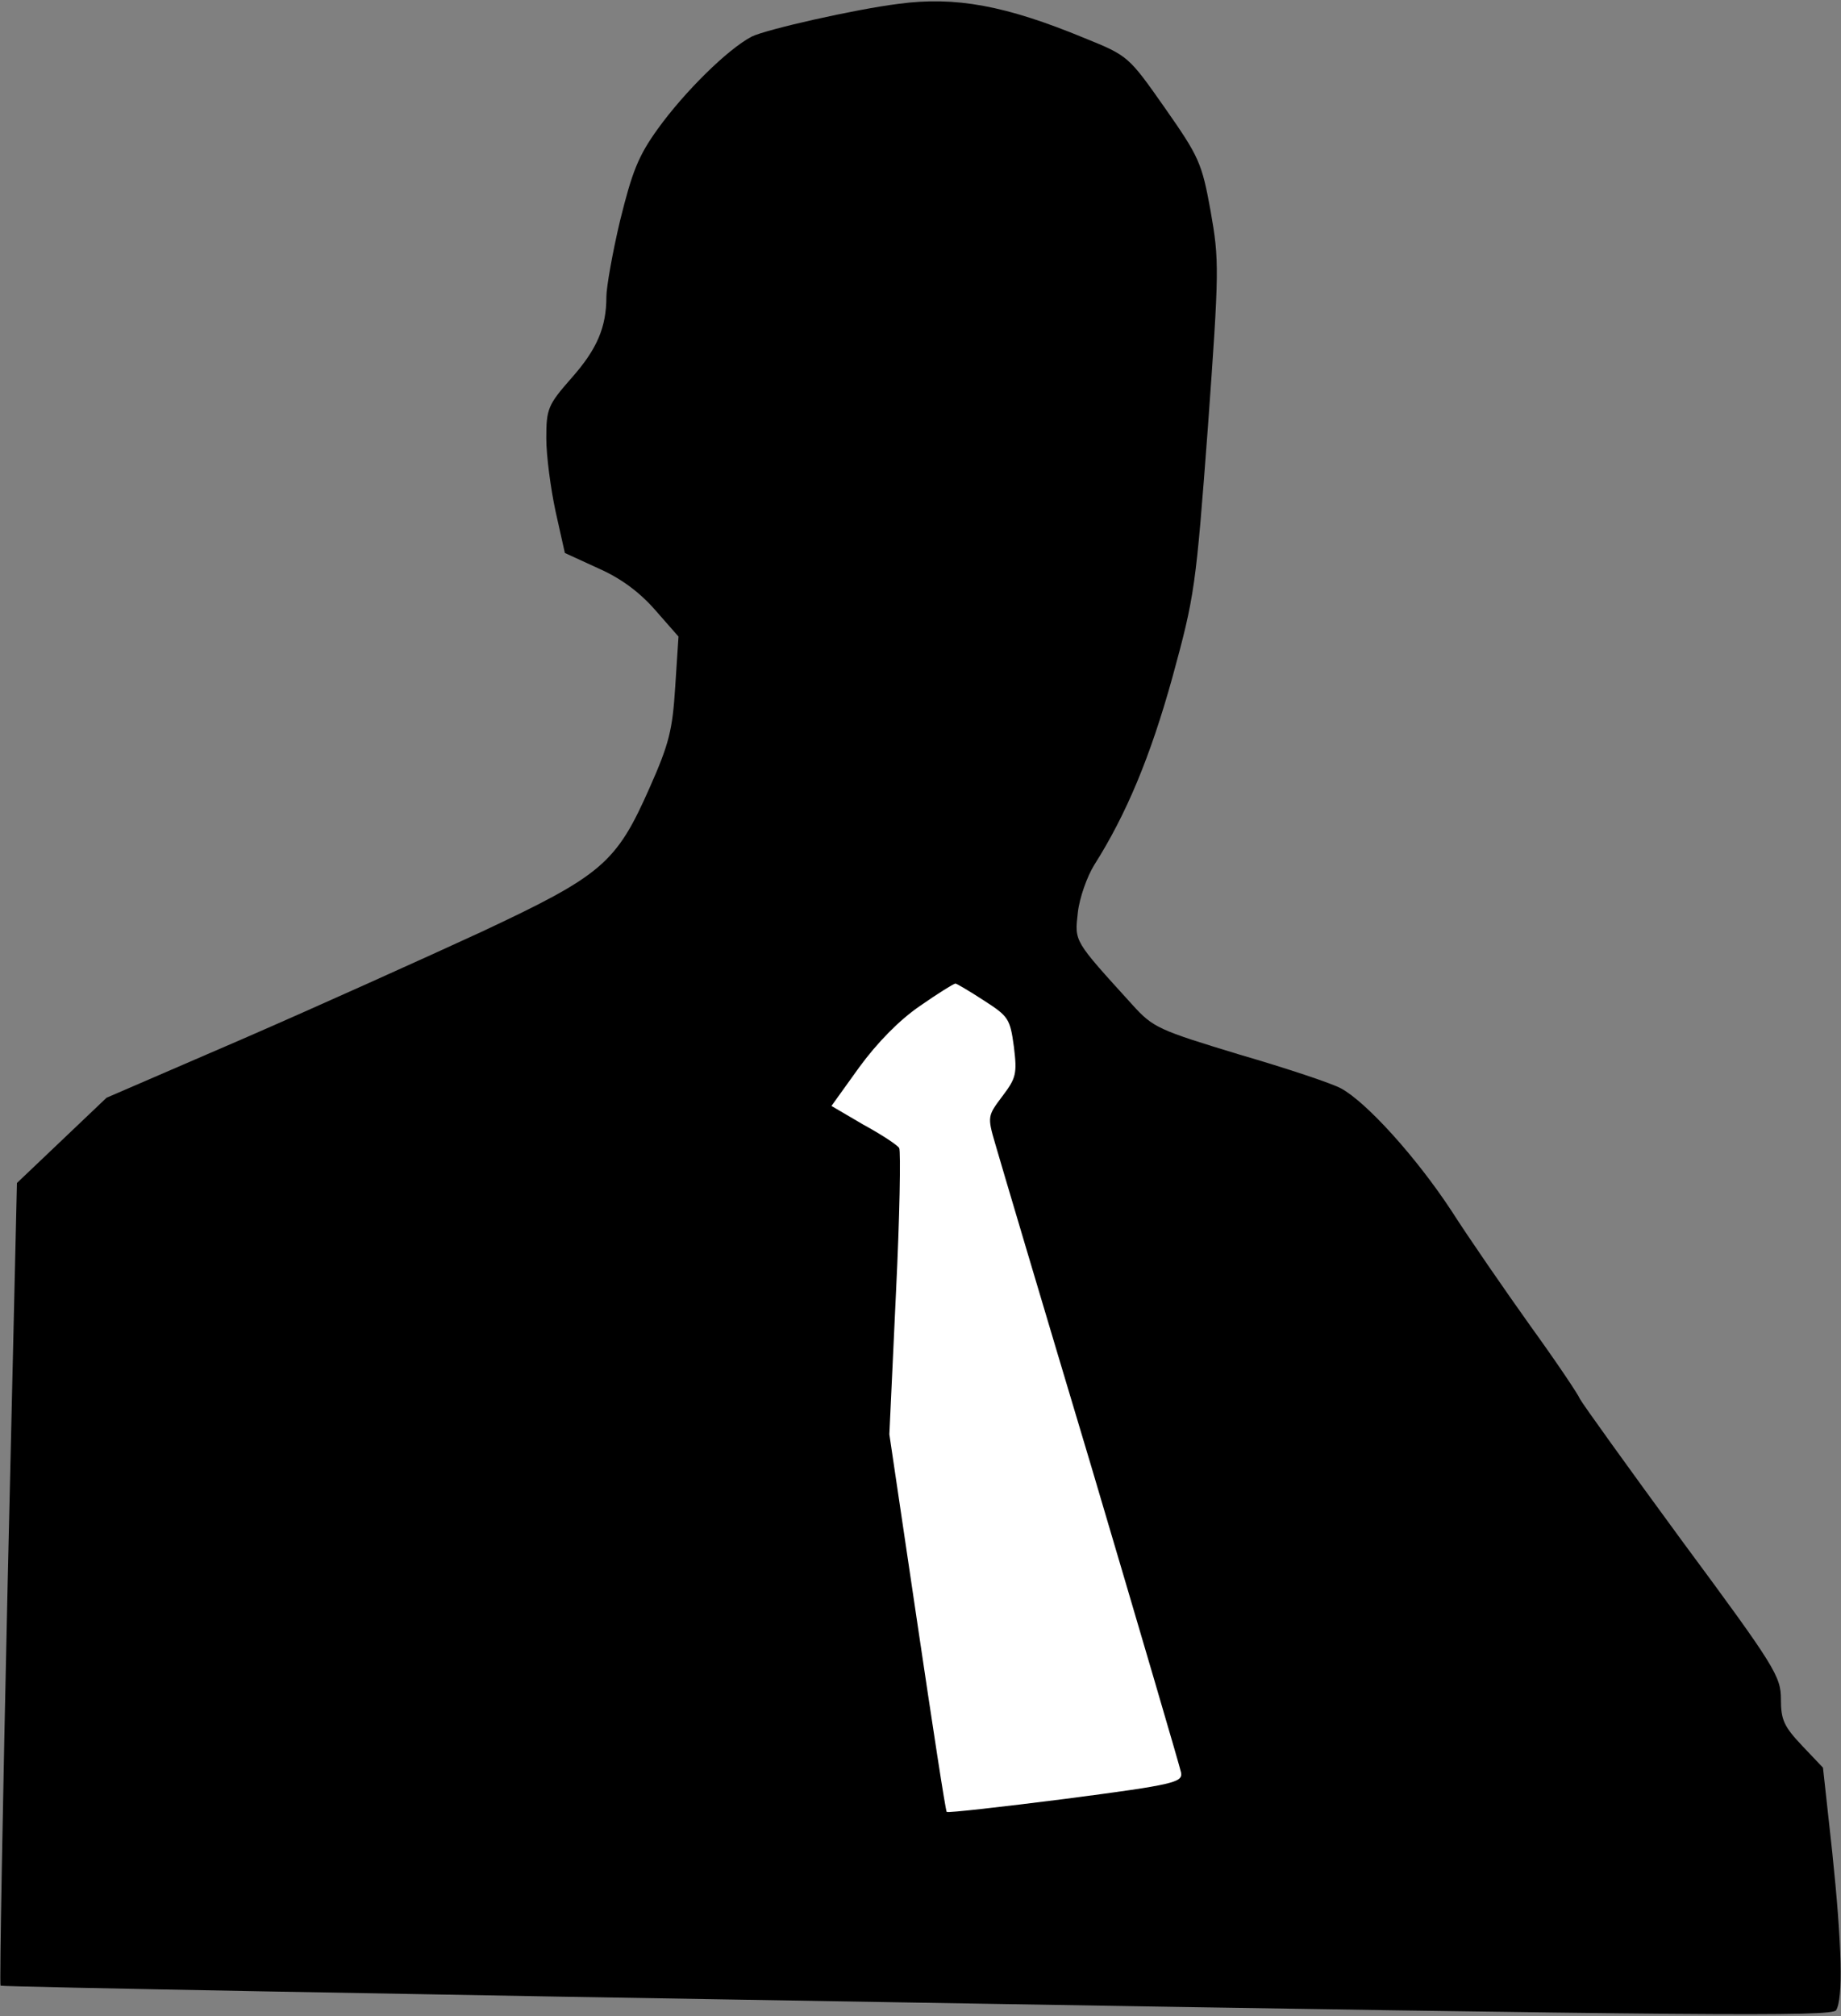 <?xml version="1.0" standalone="no"?>
<!DOCTYPE svg PUBLIC "-//W3C//DTD SVG 20010904//EN"
 "http://www.w3.org/TR/2001/REC-SVG-20010904/DTD/svg10.dtd">
<svg version="1.0" xmlns="http://www.w3.org/2000/svg"
 width="337pt" height="369pt" viewBox="0 0 337 369"
 preserveAspectRatio="xMidYMid meet">
<rect x="0" y="0" width="337" height="369" fill="#808080" stroke="none"/>
<g transform="translate(0,369) scale(0.1,-0.1)"
fill="#000000" stroke="none">
<path fill="#000000" stroke="none" d="M1645 3683 c-80 -10 -243 -47 -269 -60
-44 -23 -123 -101 -172 -169 -36 -50 -47 -79 -69 -168 -14 -59 -25 -122 -25
-139 0 -56 -17 -96 -64 -149 -43 -49 -46 -56 -46 -110 0 -32 8 -92 17 -134
l17 -76 61 -28 c41 -18 75 -43 104 -76 l43 -49 -6 -92 c-5 -79 -11 -104 -47
-185 -61 -138 -87 -160 -309 -264 -102 -47 -297 -135 -435 -195 l-250 -108
-82 -78 -82 -78 -17 -733 c-9 -403 -15 -734 -13 -736 2 -2 757 -16 1677 -31
1441 -24 1675 -26 1683 -14 13 21 11 117 -7 289 l-17 155 -38 40 c-33 35 -39
47 -39 85 0 42 -10 59 -181 290 -99 135 -183 252 -187 260 -3 8 -44 69 -91
134 -47 66 -112 160 -144 210 -65 99 -156 199 -202 224 -16 9 -100 37 -186 62
-148 45 -158 49 -196 91 -108 119 -106 115 -100 169 3 27 17 66 30 87 59 93
103 199 143 343 41 150 43 164 65 457 21 291 21 306 5 397 -16 88 -21 99 -84
189 -66 94 -67 95 -146 127 -145 60 -237 77 -341 63z"/>
<path fill="#ffffff" stroke="none" d="M1801 1859 c45 -29 48 -33 55 -85 6
-49 4 -57 -21 -90 -27 -36 -28 -37 -13 -88 8 -28 87 -294 176 -591 88 -297
162 -549 164 -559 3 -18 -12 -22 -211 -48 -118 -15 -216 -26 -218 -24 -2 1
-26 158 -54 347 l-51 344 12 257 c7 141 9 261 6 267 -4 6 -33 25 -66 43 l-58
34 51 71 c33 45 73 86 111 112 33 23 62 41 65 41 2 0 26 -14 52 -31z"/>
</g>
</svg>
